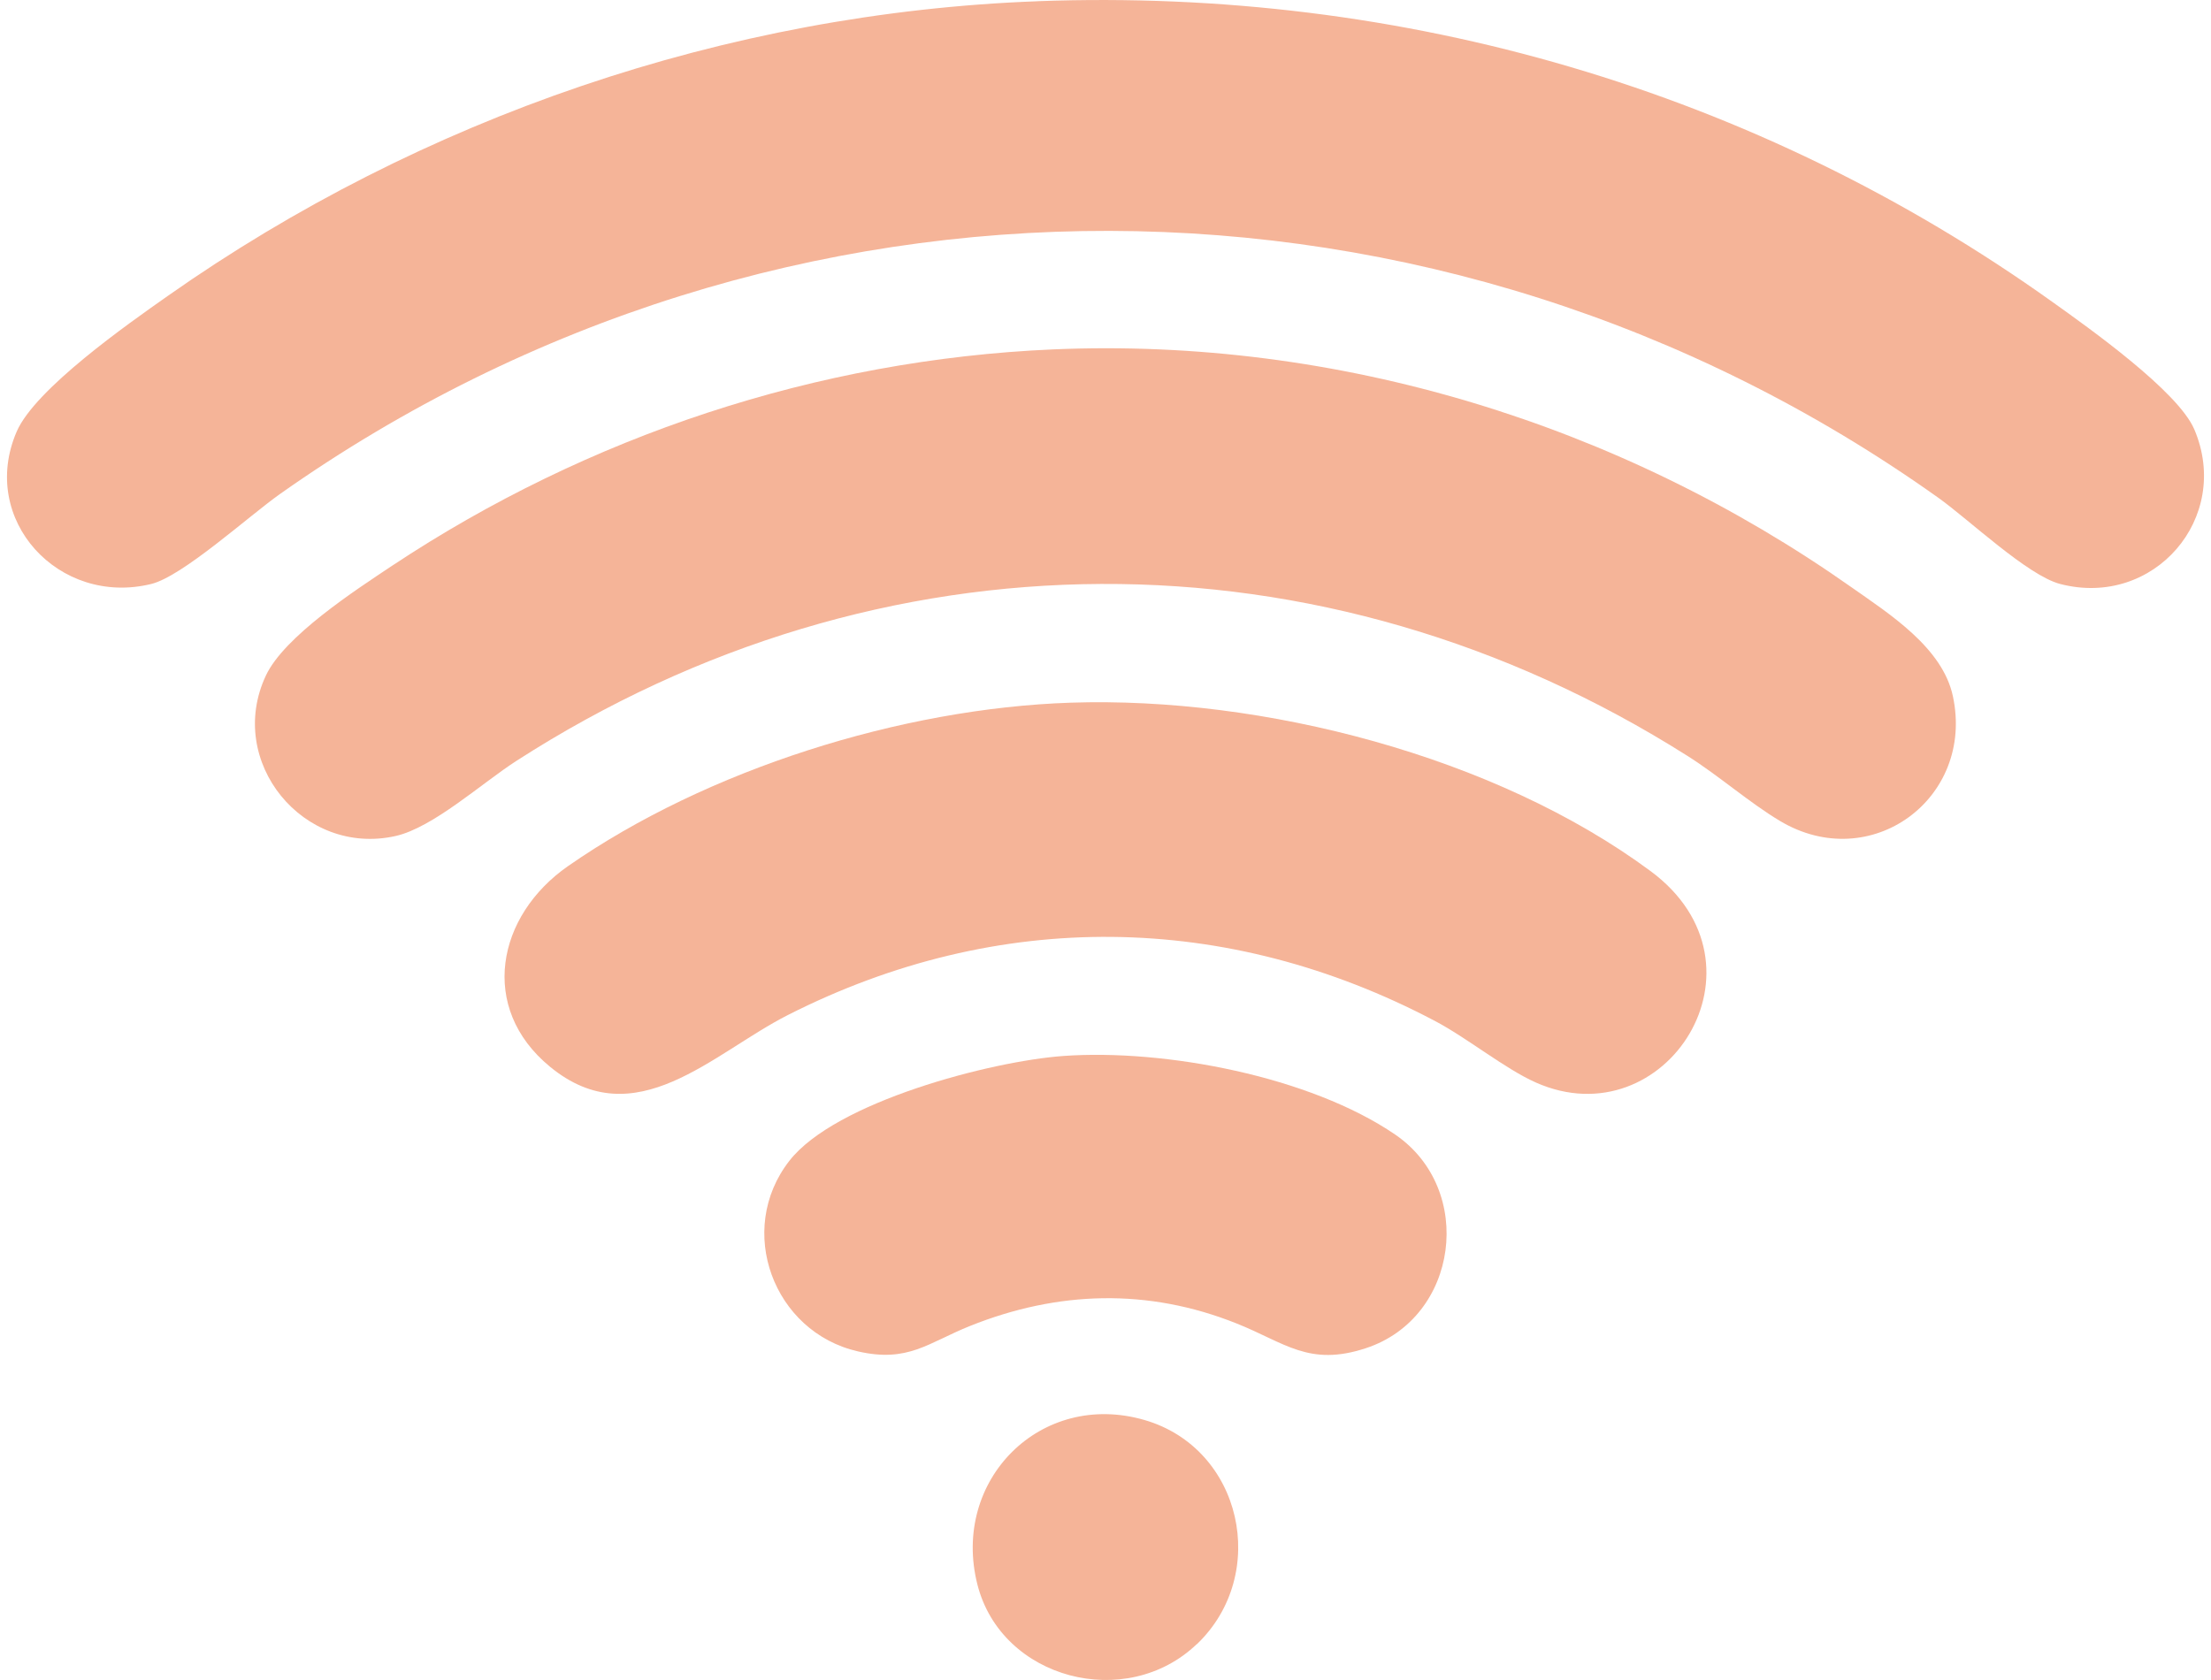 <svg xmlns="http://www.w3.org/2000/svg" width="50" height="38" viewBox="0 0 50 38" fill="none">
  <path d="M23.468 0.027C31.725 -0.279 39.71 2.041 46.413 6.829C47.234 7.415 49.255 8.849 49.623 9.713C50.475 11.717 48.706 13.76 46.589 13.209C45.85 13.016 44.528 11.753 43.828 11.255C32.571 3.244 17.619 3.206 6.33 11.175C5.625 11.673 4.13 13.035 3.42 13.209C1.335 13.721 -0.484 11.757 0.377 9.763C0.793 8.799 2.89 7.329 3.799 6.69C9.526 2.664 16.439 0.288 23.468 0.028V0.027Z" fill="#F5B498"/>
  <path d="M23.814 7.903C30.251 7.626 36.629 9.593 41.862 13.278C42.731 13.889 43.928 14.647 44.163 15.747C44.66 18.064 42.3 19.794 40.251 18.568C39.559 18.154 38.867 17.543 38.158 17.096C29.897 11.867 19.892 11.92 11.677 17.211C10.904 17.709 9.795 18.717 8.949 18.909C6.864 19.381 5.099 17.228 6.012 15.282C6.427 14.394 8.036 13.35 8.871 12.794C13.3 9.857 18.483 8.134 23.814 7.903Z" fill="#F5B498"/>
  <path d="M24.211 15.894C28.545 15.75 33.809 17.099 37.327 19.704C40.201 21.831 37.665 25.788 34.731 24.485C34.033 24.175 33.185 23.48 32.446 23.091C27.743 20.612 22.568 20.55 17.821 22.957C16.114 23.822 14.367 25.716 12.437 24.128C10.818 22.797 11.232 20.713 12.845 19.591C15.986 17.403 20.392 16.021 24.211 15.894Z" fill="#F5B498"/>
  <path d="M24.046 23.885C26.34 23.721 29.627 24.348 31.55 25.662C33.367 26.903 32.988 29.806 30.887 30.495C29.6 30.919 29.059 30.372 27.966 29.936C25.964 29.135 23.922 29.195 21.934 29.993C20.983 30.375 20.535 30.828 19.401 30.567C17.491 30.131 16.628 27.822 17.852 26.255C18.891 24.924 22.405 24.003 24.048 23.885H24.046Z" fill="#F5B498"/>
  <path d="M27.067 37.186C25.469 38.719 22.646 37.984 22.103 35.839C21.506 33.483 23.534 31.439 25.881 32.119C28.093 32.76 28.717 35.608 27.069 37.188L27.067 37.186Z" fill="#F5B498"/>
</svg>